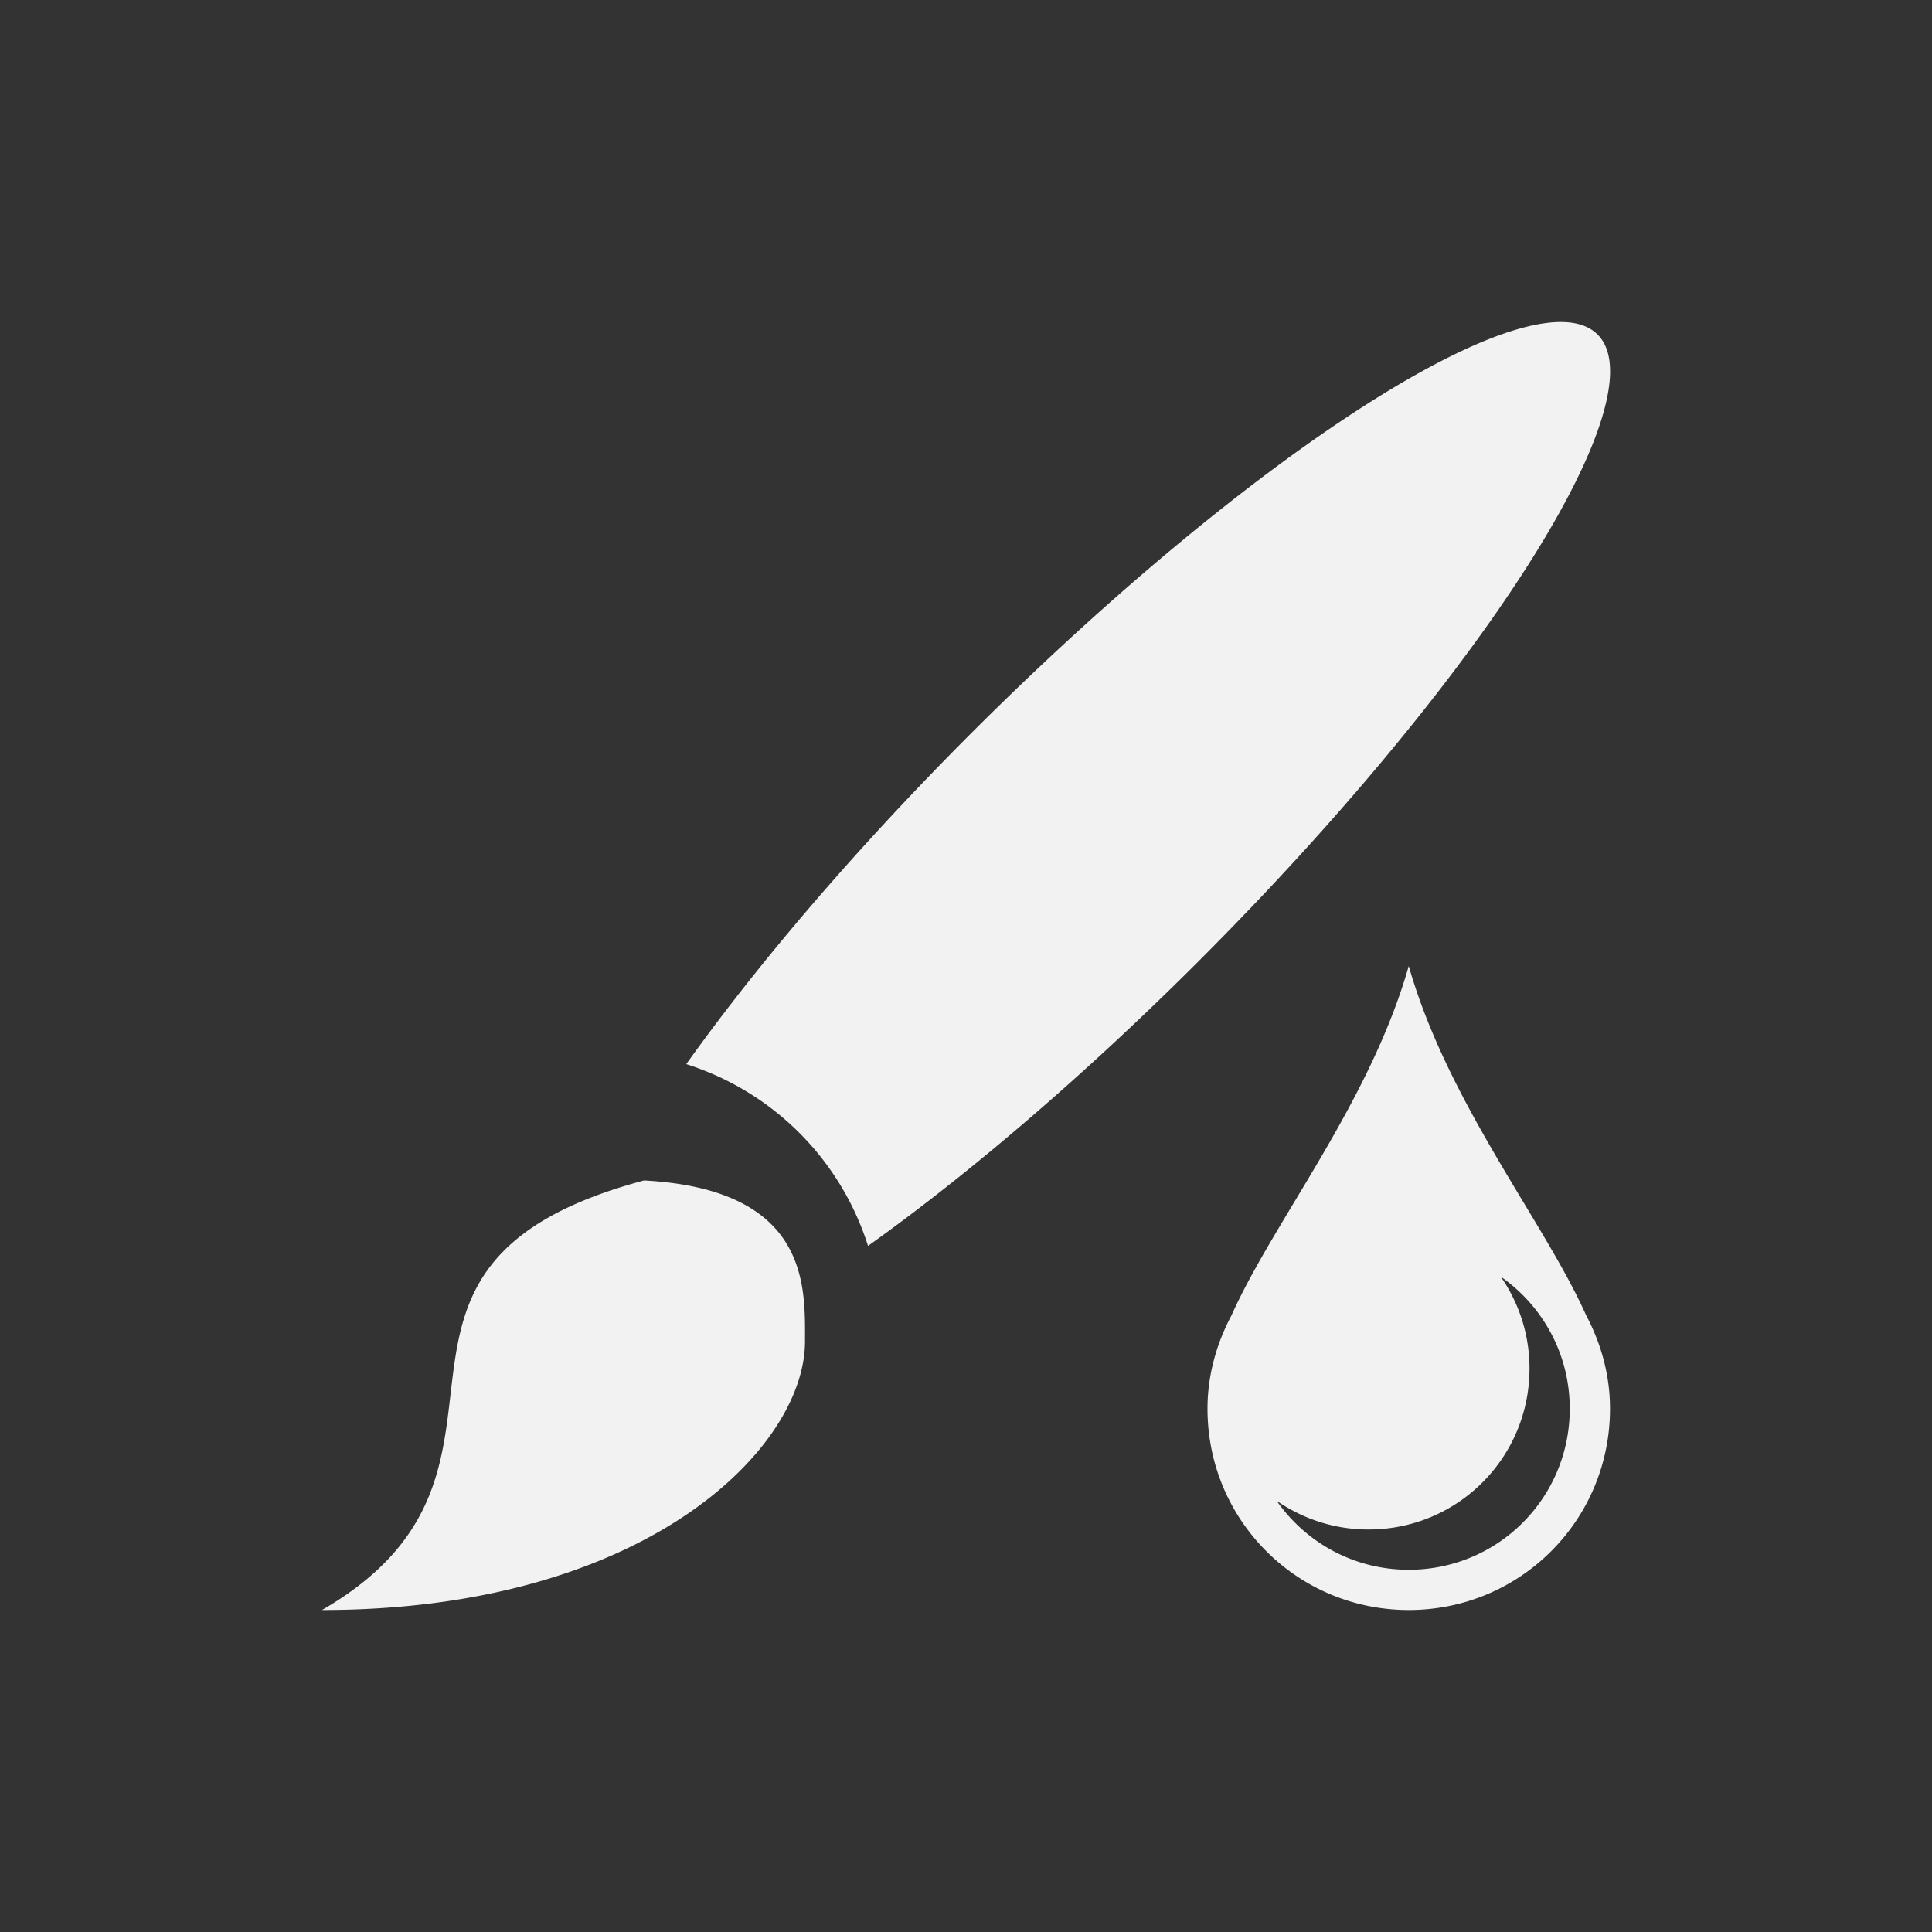 <svg xmlns="http://www.w3.org/2000/svg" viewBox="0 0 24 24">
  <rect x="0" y="0" width="24" height="24" fill="#333333" stroke="none"/>
  <defs id="defs3051">
    <style type="text/css" id="current-color-scheme">
      .ColorScheme-Text {
        color:#f2f2f2;
      }
      </style>
  </defs>
 <path style="fill:currentColor;fill-opacity:1;stroke:none" 
     d="M 19.514 4.008 A 2 9 45 0 0 12.068 9.105 A 2 9 45 0 0 8.525 13.219 C 9.601 13.561 10.441 14.4 10.783 15.477 A 2 9 45 0 0 14.896 11.934 A 2 9 45 0 0 19.846 4.156 A 2 9 45 0 0 19.514 4.008 z M 17.5 12 C 17.014 13.703 15.824 15.166 15.299 16.338 C 15.115 16.686 15 17.077 15 17.5 C 15 18.885 16.115 20 17.5 20 C 18.885 20 20 18.885 20 17.5 C 20 17.077 19.887 16.686 19.703 16.338 C 19.178 15.166 17.986 13.703 17.5 12 z M 8 14.664 C 4 15.736 7 18.268 4 20 C 8.003 20 10 17.999 10 16.664 C 10 15.999 10.068 14.775 8 14.664 z M 18.643 15.859 C 19.161 16.22 19.5 16.818 19.5 17.5 C 19.5 18.608 18.608 19.5 17.5 19.5 C 16.818 19.5 16.22 19.161 15.859 18.643 C 16.183 18.867 16.574 19 17 19 C 18.108 19 19 18.108 19 17 C 19 16.574 18.867 16.183 18.643 15.859 z "
     class="ColorScheme-Text"
     />
</svg>
